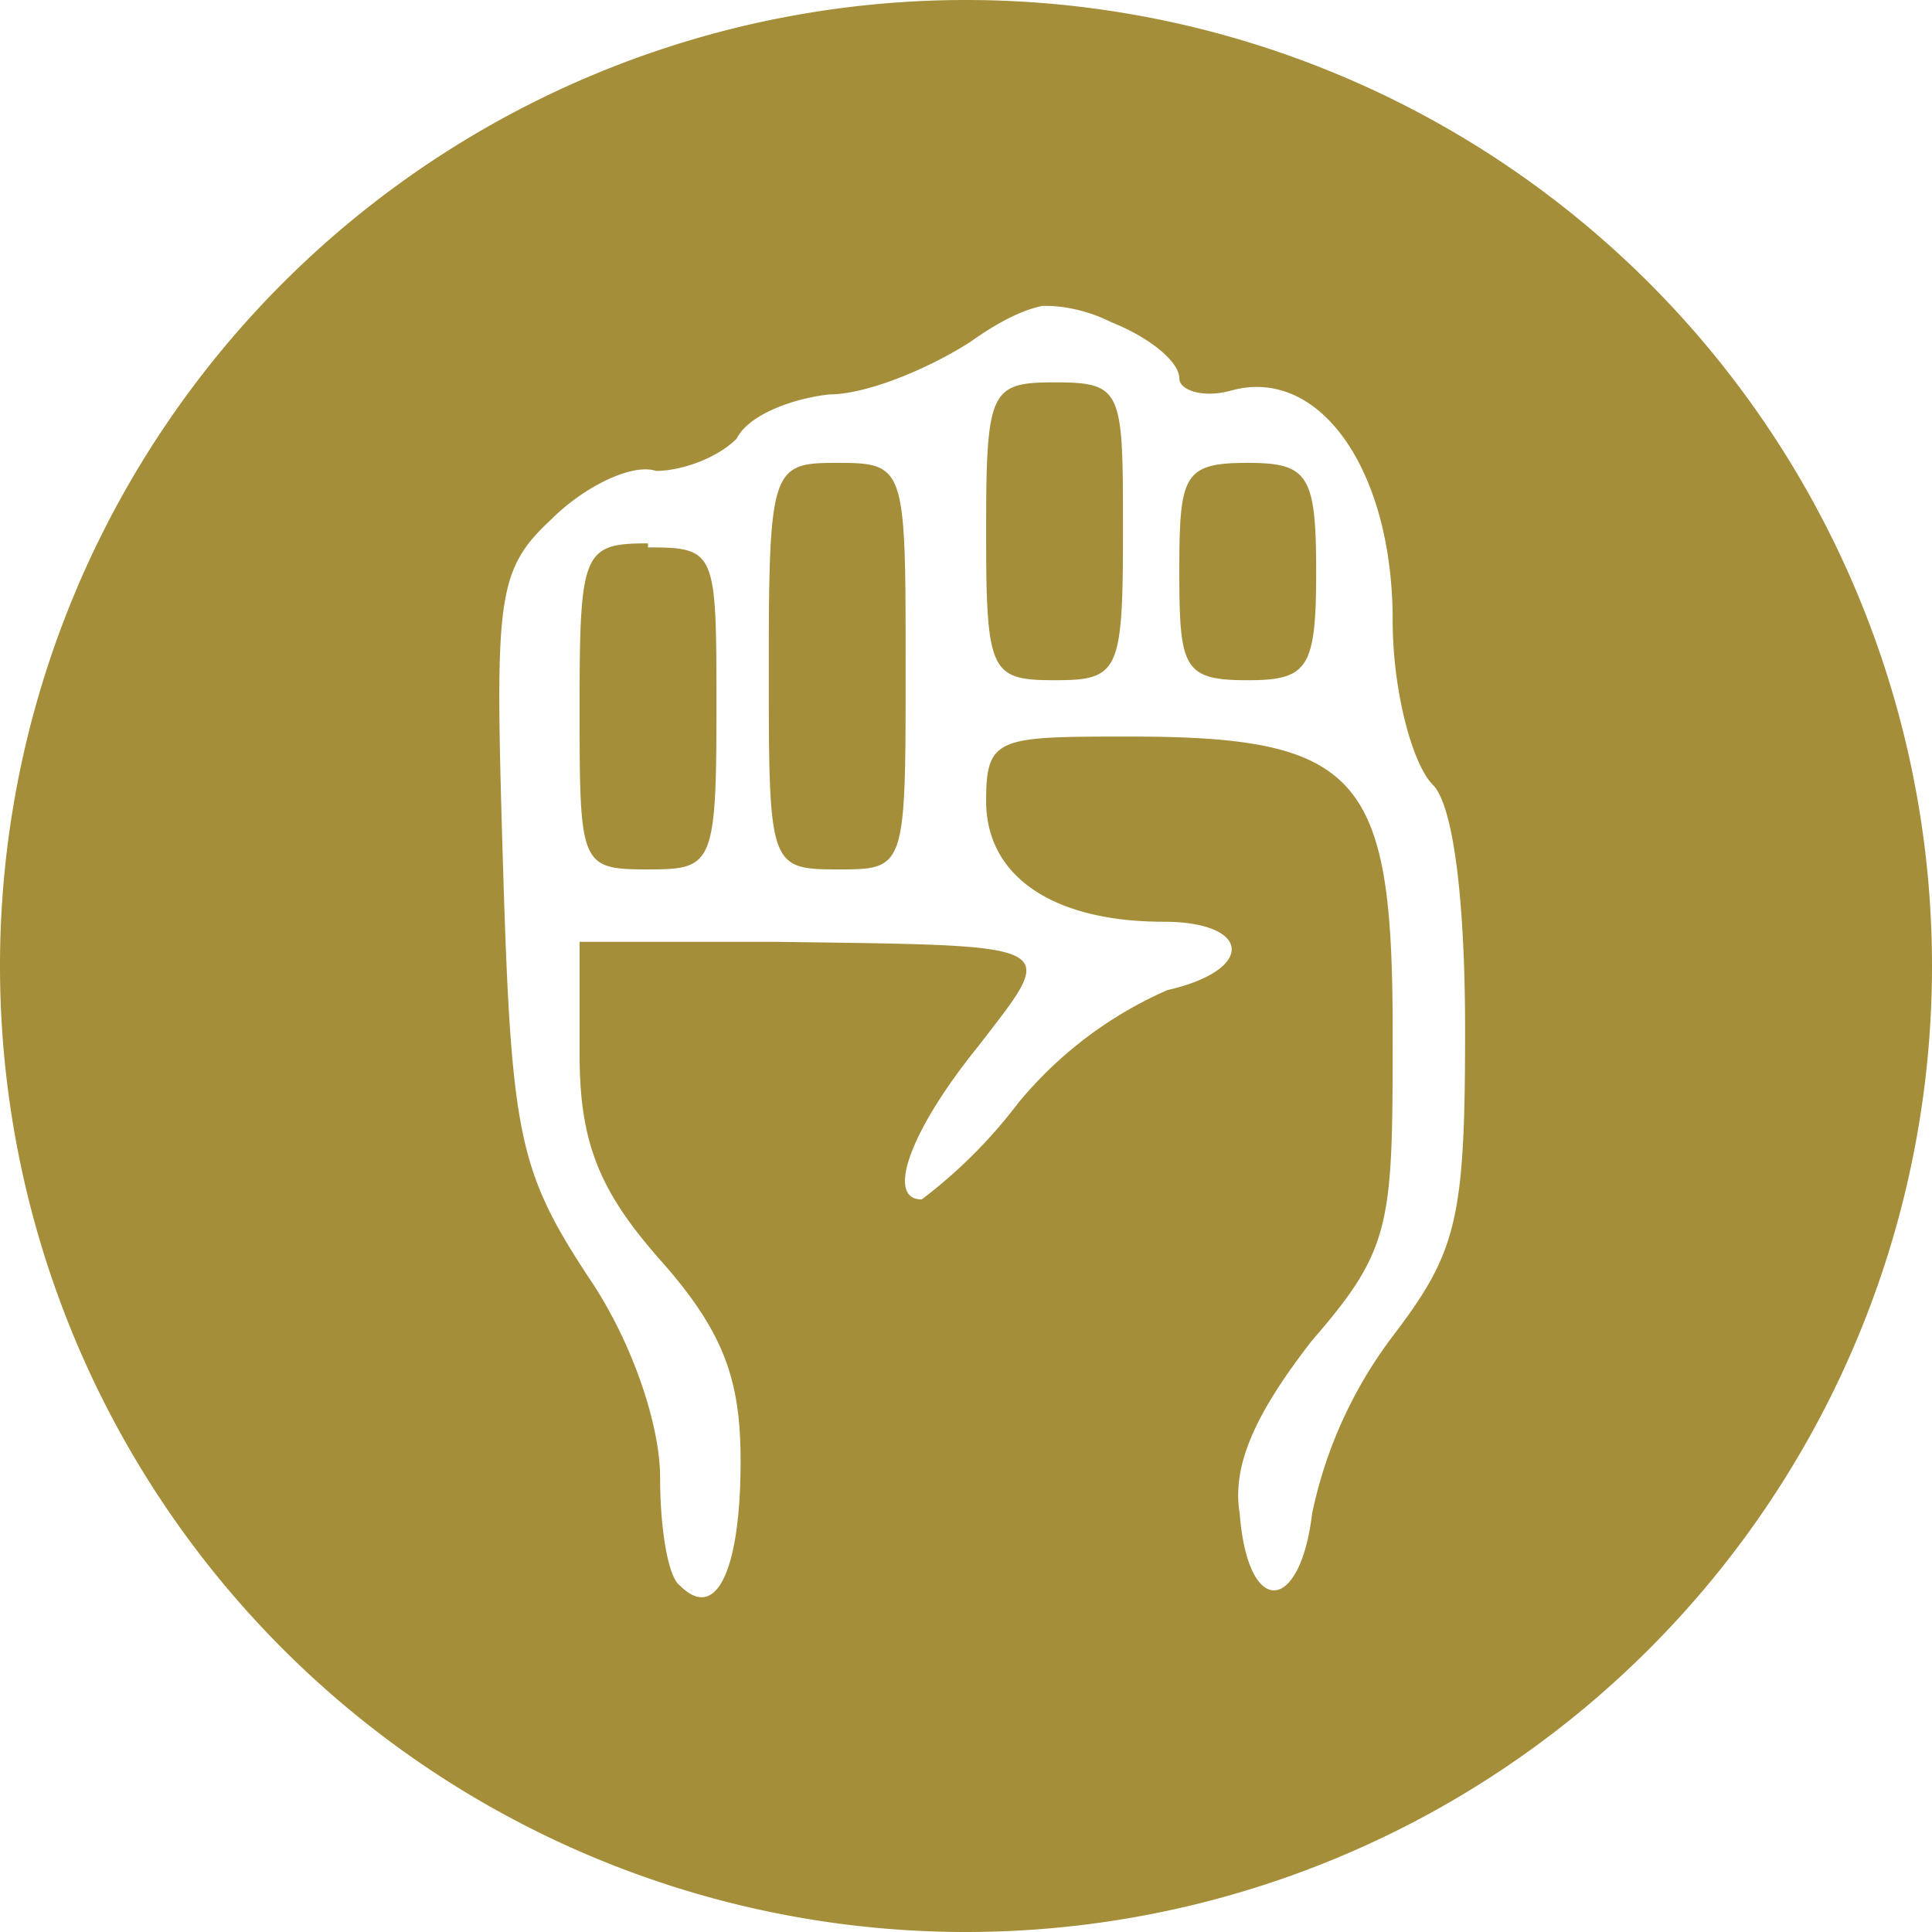 <svg viewBox="0 0 48 48" fill="none" xmlns="http://www.w3.org/2000/svg">
  <path d="M24 0a24 24 0 100 48 24 24 0 000-48zm2 7.6c.4 0 1 .1 1.6.4 1 .4 1.7 1 1.7 1.4 0 .3.6.5 1.3.3 2.2-.6 4 2 4 5.7 0 1.8.5 3.6 1 4.1.5.5.8 2.8.8 6.1 0 4.7-.2 5.5-1.8 7.6a11 11 0 00-2 4.4c-.3 2.5-1.6 2.6-1.8 0-.2-1.2.4-2.5 1.8-4.3 2-2.3 2-2.9 2-7.7 0-6.3-.8-7.3-6.5-7.3-3.3 0-3.6 0-3.6 1.6 0 1.9 1.7 3 4.4 3 2.2 0 2.3 1.2.1 1.7a10 10 0 00-3.7 2.8 12.4 12.4 0 01-2.4 2.4c-.9 0-.3-1.7 1.4-3.8 2-2.6 2.2-2.5-5-2.6h-4.9v2.8c0 2.2.5 3.4 2 5.1 1.6 1.8 2 3 2 5 0 2.7-.6 4-1.5 3.1-.3-.2-.5-1.4-.5-2.7 0-1.3-.7-3.4-1.8-5-1.7-2.6-1.9-3.5-2.1-10.1-.2-6.7-.2-7.4 1.2-8.7.8-.8 2-1.4 2.6-1.2.6 0 1.5-.3 2-.8.3-.6 1.4-1 2.3-1.1.9 0 2.4-.6 3.5-1.3.7-.5 1.3-.8 1.8-.9zm.2 1.9c-1.6 0-1.7.2-1.7 3.7s.1 3.7 1.7 3.7c1.6 0 1.7-.2 1.7-3.7s0-3.7-1.7-3.7zm-5.4 2c-1.6 0-1.7.1-1.7 5 0 5 0 5.1 1.7 5.1s1.7 0 1.7-5 0-5.1-1.7-5.1zm10.2 0c-1.6 0-1.7.3-1.7 2.7 0 2.4.1 2.7 1.7 2.7 1.5 0 1.7-.3 1.7-2.7 0-2.4-.2-2.7-1.7-2.7zm-14.9 2c-1.6 0-1.7.2-1.7 4 0 4 0 4.1 1.7 4.1 1.6 0 1.7-.1 1.7-4s0-4-1.7-4z" fill="#A48E39"/>
</svg>
